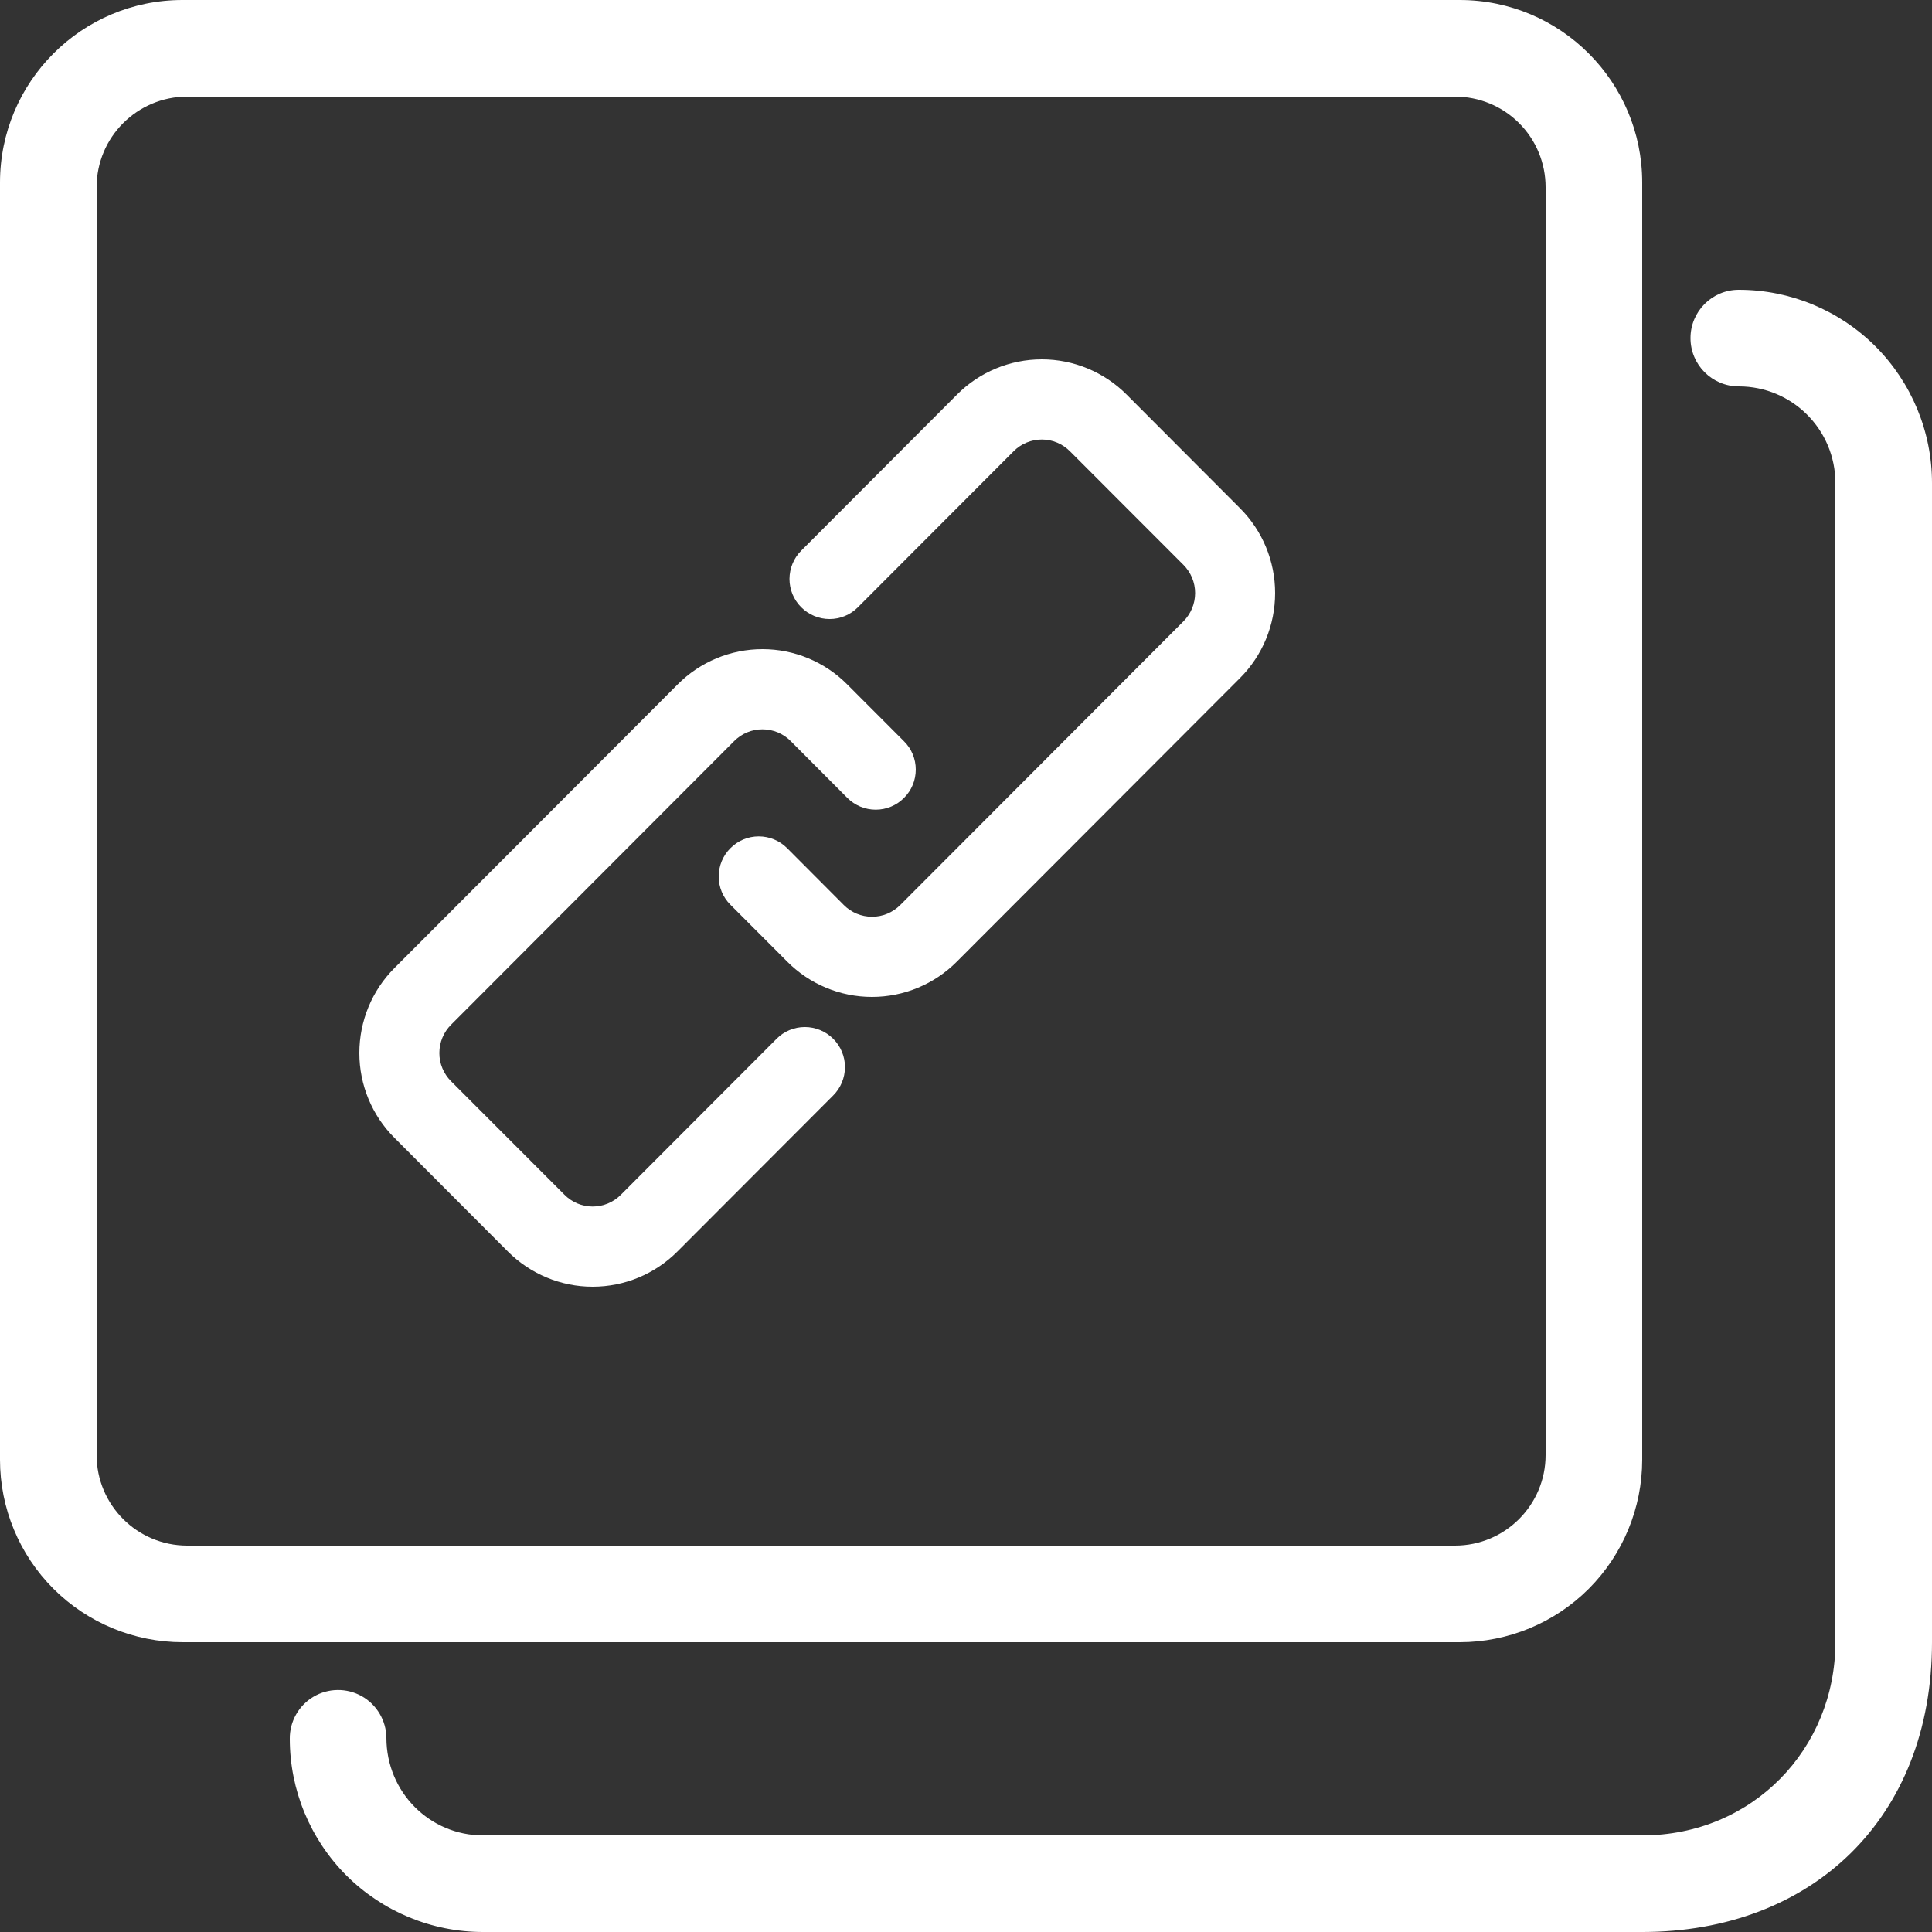 <?xml version="1.0" encoding="UTF-8"?>
<svg width="22px" height="22px" viewBox="0 0 22 22" version="1.1" xmlns="http://www.w3.org/2000/svg" xmlns:xlink="http://www.w3.org/1999/xlink">
    <rect x="0" y="0" width="22" height="22" fill="#333333" stroke="none"/>
    <title>复制链接</title>
    <g id="darshboard" stroke="none" stroke-width="1" fill="none" fill-rule="evenodd">
        <g id="Artboard-2" transform="translate(-2614, -704)" fill="#FFFFFF" fill-rule="nonzero">
            <g id="复制链接" transform="translate(2614, 704)">
                <path d="M5.5,20.9 L18.7,20.9 C19.959,20.9 20.9,19.912 20.9,18.7 L20.9,5.5 C20.9,4.892 20.408,4.4 19.8,4.4 C19.496,4.4 19.25,4.154 19.25,3.85 C19.25,3.546 19.496,3.3 19.8,3.3 C20.383,3.3 20.943,3.532 21.356,3.944 C21.768,4.357 22,4.917 22,5.5 L22,18.7 C22,20.71 20.629,22 18.7,22 L5.5,22 C4.917,22 4.357,21.768 3.944,21.356 C3.532,20.943 3.3,20.383 3.3,19.8 C3.298,19.604 3.401,19.421 3.57,19.321 C3.739,19.221 3.949,19.219 4.12,19.315 C4.291,19.412 4.398,19.593 4.4,19.789 C4.4,20.407 4.893,20.9 5.5,20.9 Z M16.621,0 C17.769,0 18.7,0.931 18.7,2.078 L18.7,16.621 C18.7,17.172 18.481,17.701 18.092,18.091 C17.702,18.481 17.173,18.7 16.622,18.7 L2.079,18.7 C1.528,18.7 0.999,18.481 0.609,18.092 C0.219,17.702 0,17.173 0,16.622 L0,2.079 C0,0.931 0.931,0 2.078,0 L16.621,0 Z M16.568,1.1 L2.132,1.1 C1.562,1.1 1.1,1.562 1.1,2.132 L1.1,16.568 C1.1,17.138 1.562,17.6 2.132,17.6 L16.568,17.6 C17.138,17.6 17.6,17.138 17.6,16.568 L17.6,2.132 C17.6,1.858 17.492,1.595 17.298,1.402 C17.105,1.208 16.842,1.1 16.568,1.1 Z M8.683,7.392 C9.045,7.392 9.393,7.537 9.648,7.794 L10.294,8.441 C10.38,8.526 10.428,8.642 10.428,8.763 C10.428,8.885 10.38,9.001 10.294,9.086 C10.209,9.172 10.093,9.22 9.972,9.22 C9.851,9.22 9.735,9.172 9.649,9.086 L9.004,8.439 C8.919,8.353 8.803,8.305 8.683,8.305 C8.562,8.304 8.446,8.353 8.361,8.438 L5.136,11.669 C5.051,11.754 5.003,11.87 5.003,11.991 C5.003,12.112 5.051,12.227 5.137,12.313 L6.427,13.604 C6.512,13.69 6.627,13.739 6.748,13.739 C6.869,13.739 6.985,13.691 7.07,13.605 L8.843,11.829 C8.928,11.743 9.044,11.695 9.165,11.695 C9.286,11.695 9.402,11.743 9.488,11.829 L9.488,11.829 C9.574,11.914 9.622,12.031 9.622,12.152 C9.621,12.274 9.573,12.39 9.487,12.475 L7.714,14.251 C7.458,14.508 7.111,14.652 6.748,14.652 C6.386,14.652 6.038,14.507 5.782,14.25 L4.493,12.958 C4.236,12.702 4.092,12.354 4.092,11.991 C4.092,11.628 4.235,11.28 4.491,11.024 L7.717,7.793 C7.973,7.536 8.32,7.392 8.683,7.392 Z M11.864,4.092 C12.226,4.092 12.574,4.237 12.83,4.494 L14.119,5.786 C14.376,6.042 14.52,6.39 14.52,6.753 C14.52,7.116 14.377,7.464 14.121,7.72 L10.895,10.951 C10.639,11.208 10.292,11.352 9.929,11.352 C9.567,11.352 9.219,11.207 8.964,10.95 L8.318,10.303 C8.232,10.218 8.184,10.102 8.184,9.981 C8.184,9.859 8.232,9.743 8.318,9.658 C8.403,9.572 8.519,9.524 8.64,9.524 C8.761,9.524 8.877,9.572 8.963,9.658 L9.608,10.305 C9.693,10.391 9.809,10.439 9.929,10.439 C10.05,10.44 10.166,10.391 10.251,10.306 L13.476,7.075 C13.561,6.99 13.609,6.874 13.609,6.753 C13.609,6.632 13.561,6.517 13.475,6.431 L12.185,5.14 C12.1,5.054 11.985,5.005 11.864,5.005 C11.743,5.005 11.627,5.053 11.542,5.139 L9.769,6.915 C9.684,7.001 9.568,7.049 9.447,7.049 C9.326,7.049 9.21,7.001 9.124,6.915 L9.124,6.915 C9.038,6.83 8.99,6.713 8.99,6.592 C8.991,6.47 9.039,6.354 9.125,6.269 L10.898,4.493 C11.154,4.236 11.501,4.092 11.864,4.092 Z" id="形状"></path>
            </g>
        </g>
    </g>
</svg>